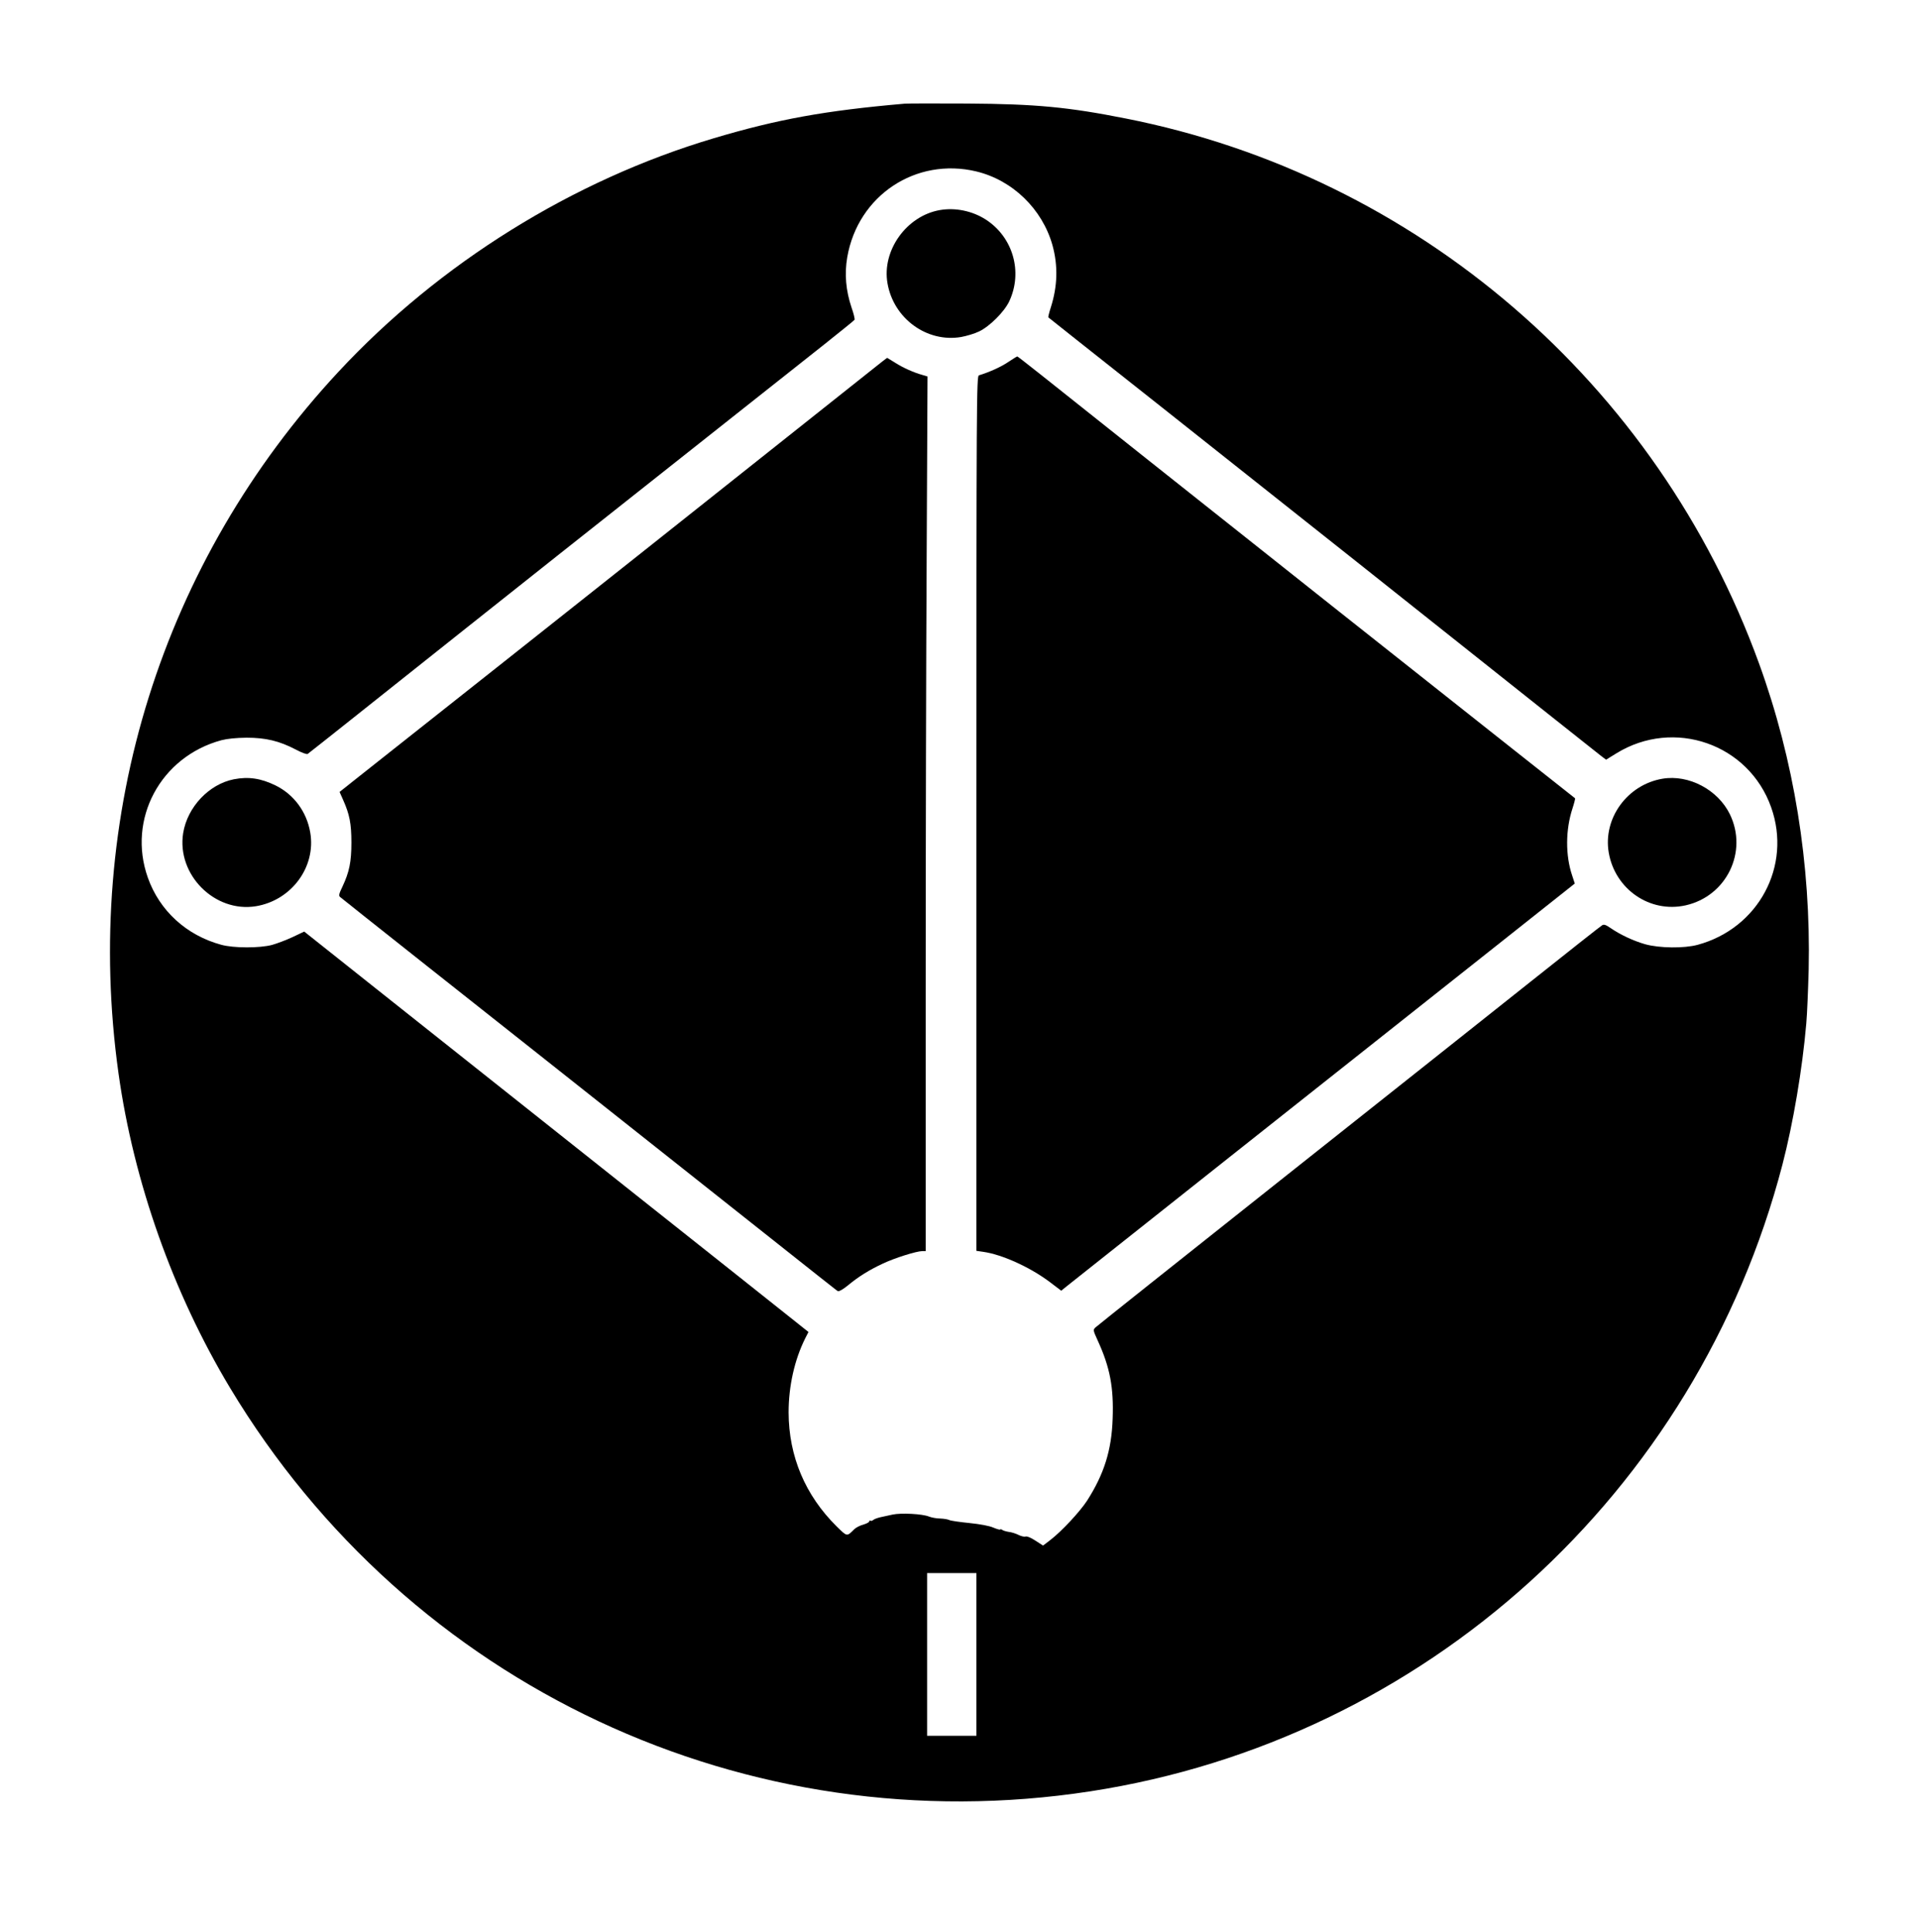 <?xml version="1.0" standalone="no"?>
<!DOCTYPE svg PUBLIC "-//W3C//DTD SVG 20010904//EN"
 "http://www.w3.org/TR/2001/REC-SVG-20010904/DTD/svg10.dtd">
<svg version="1.0" xmlns="http://www.w3.org/2000/svg"
 width="1362pt" height="1371pt" viewBox="0 0 1362 1371"
 preserveAspectRatio="xMidYMid meet">

<g transform="translate(0,1371) scale(0.1,-0.1)"
fill="#000000" stroke="none">
<path d="M6420 12974 c-564 -49 -899 -110 -1353 -245 -1002 -298 -1948 -887
-2665 -1658 -1252 -1347 -1817 -3149 -1561 -4979 108 -771 387 -1559 792
-2233 1272 -2116 3668 -3239 6107 -2863 2372 366 4303 2115 4911 4449 76 293
141 676 169 1000 6 66 13 239 17 385 16 744 -104 1487 -352 2170 -723 1992
-2430 3461 -4495 3869 -408 81 -638 103 -1125 106 -220 1 -420 1 -445 -1z
m510 -481 c257 -62 468 -267 540 -524 40 -146 36 -290 -12 -441 -12 -37 -20
-69 -17 -71 5 -5 243 -193 804 -637 808 -640 2023 -1604 2740 -2175 187 -149
357 -283 377 -299 l37 -28 73 45 c409 252 940 67 1099 -384 147 -415 -90 -858
-522 -975 -96 -26 -271 -24 -372 4 -84 24 -176 67 -246 115 -35 24 -48 28 -61
19 -10 -6 -240 -187 -511 -403 -272 -216 -1072 -852 -1779 -1412 -707 -561
-1294 -1028 -1304 -1038 -19 -18 -19 -19 16 -96 86 -188 113 -330 105 -551 -7
-225 -61 -395 -182 -584 -52 -79 -179 -216 -261 -279 l-51 -39 -54 35 c-32 21
-61 33 -71 29 -9 -3 -32 3 -50 12 -18 9 -48 19 -68 21 -19 3 -40 9 -46 14 -6
5 -13 6 -16 3 -3 -3 -25 4 -49 14 -28 12 -91 24 -169 32 -69 7 -132 16 -142
21 -9 5 -38 10 -65 11 -26 0 -62 7 -80 14 -45 19 -198 27 -258 14 -27 -6 -67
-15 -87 -19 -21 -5 -44 -13 -51 -20 -8 -6 -17 -8 -20 -4 -4 3 -7 1 -7 -5 0 -6
-19 -16 -42 -23 -24 -6 -52 -21 -64 -32 -55 -55 -50 -55 -126 19 -223 221
-340 497 -341 809 0 187 42 374 118 526 l23 45 -176 140 c-97 78 -519 412
-937 744 -801 636 -1269 1007 -2013 1598 l-453 360 -82 -39 c-45 -21 -111 -46
-147 -56 -88 -23 -271 -23 -359 1 -248 67 -439 242 -522 477 -147 415 90 858
522 975 43 11 102 17 179 18 136 0 232 -23 349 -84 43 -23 79 -36 85 -31 6 4
155 122 331 262 1213 965 1580 1256 3337 2646 114 91 210 168 213 173 3 5 -6
44 -21 86 -41 122 -51 239 -31 357 75 439 487 713 917 610z m0 -10525 l0 -578
-175 0 -175 0 0 578 0 577 175 0 175 0 0 -577z"/>
<path d="M6671 12219 c-237 -41 -413 -287 -372 -520 43 -250 280 -422 522
-381 39 7 96 24 127 39 75 35 180 140 215 214 98 209 27 456 -167 581 -95 61
-216 86 -325 67z"/>
<path d="M7155 11140 c-50 -34 -132 -71 -207 -94 -17 -5 -18 -162 -18 -3110
l0 -3104 48 -7 c135 -19 332 -109 471 -213 l83 -63 42 34 c22 18 541 429 1151
913 611 484 1412 1119 1781 1411 l671 532 -19 58 c-48 142 -47 325 3 476 12
37 20 69 18 71 -2 2 -200 158 -439 347 -417 329 -2019 1599 -2605 2065 -776
618 -910 724 -915 724 -3 0 -32 -18 -65 -40z"/>
<path d="M6190 11087 c-891 -709 -2411 -1915 -3375 -2677 -121 -96 -262 -207
-312 -247 l-93 -74 25 -56 c46 -103 59 -169 59 -303 0 -138 -15 -210 -64 -314
-23 -47 -27 -63 -17 -72 7 -6 282 -225 612 -486 330 -261 1091 -863 1690
-1338 1302 -1032 1217 -965 1232 -974 7 -4 36 12 70 40 79 65 152 110 248 155
84 40 240 89 281 89 l24 0 0 1828 c0 1006 3 2403 7 3104 l6 1276 -34 10 c-65
18 -140 52 -195 87 -30 19 -56 35 -57 35 -2 0 -50 -37 -107 -83z"/>
<path d="M1660 8179 c-177 -35 -330 -197 -360 -382 -47 -295 224 -567 517
-519 252 42 427 279 385 523 -25 147 -116 270 -246 334 -104 51 -192 64 -296
44z"/>
<path d="M11800 8183 c-250 -42 -424 -281 -382 -525 45 -260 292 -430 545
-374 291 65 444 380 315 646 -85 175 -292 284 -478 253z"/>
</g>
</svg>
